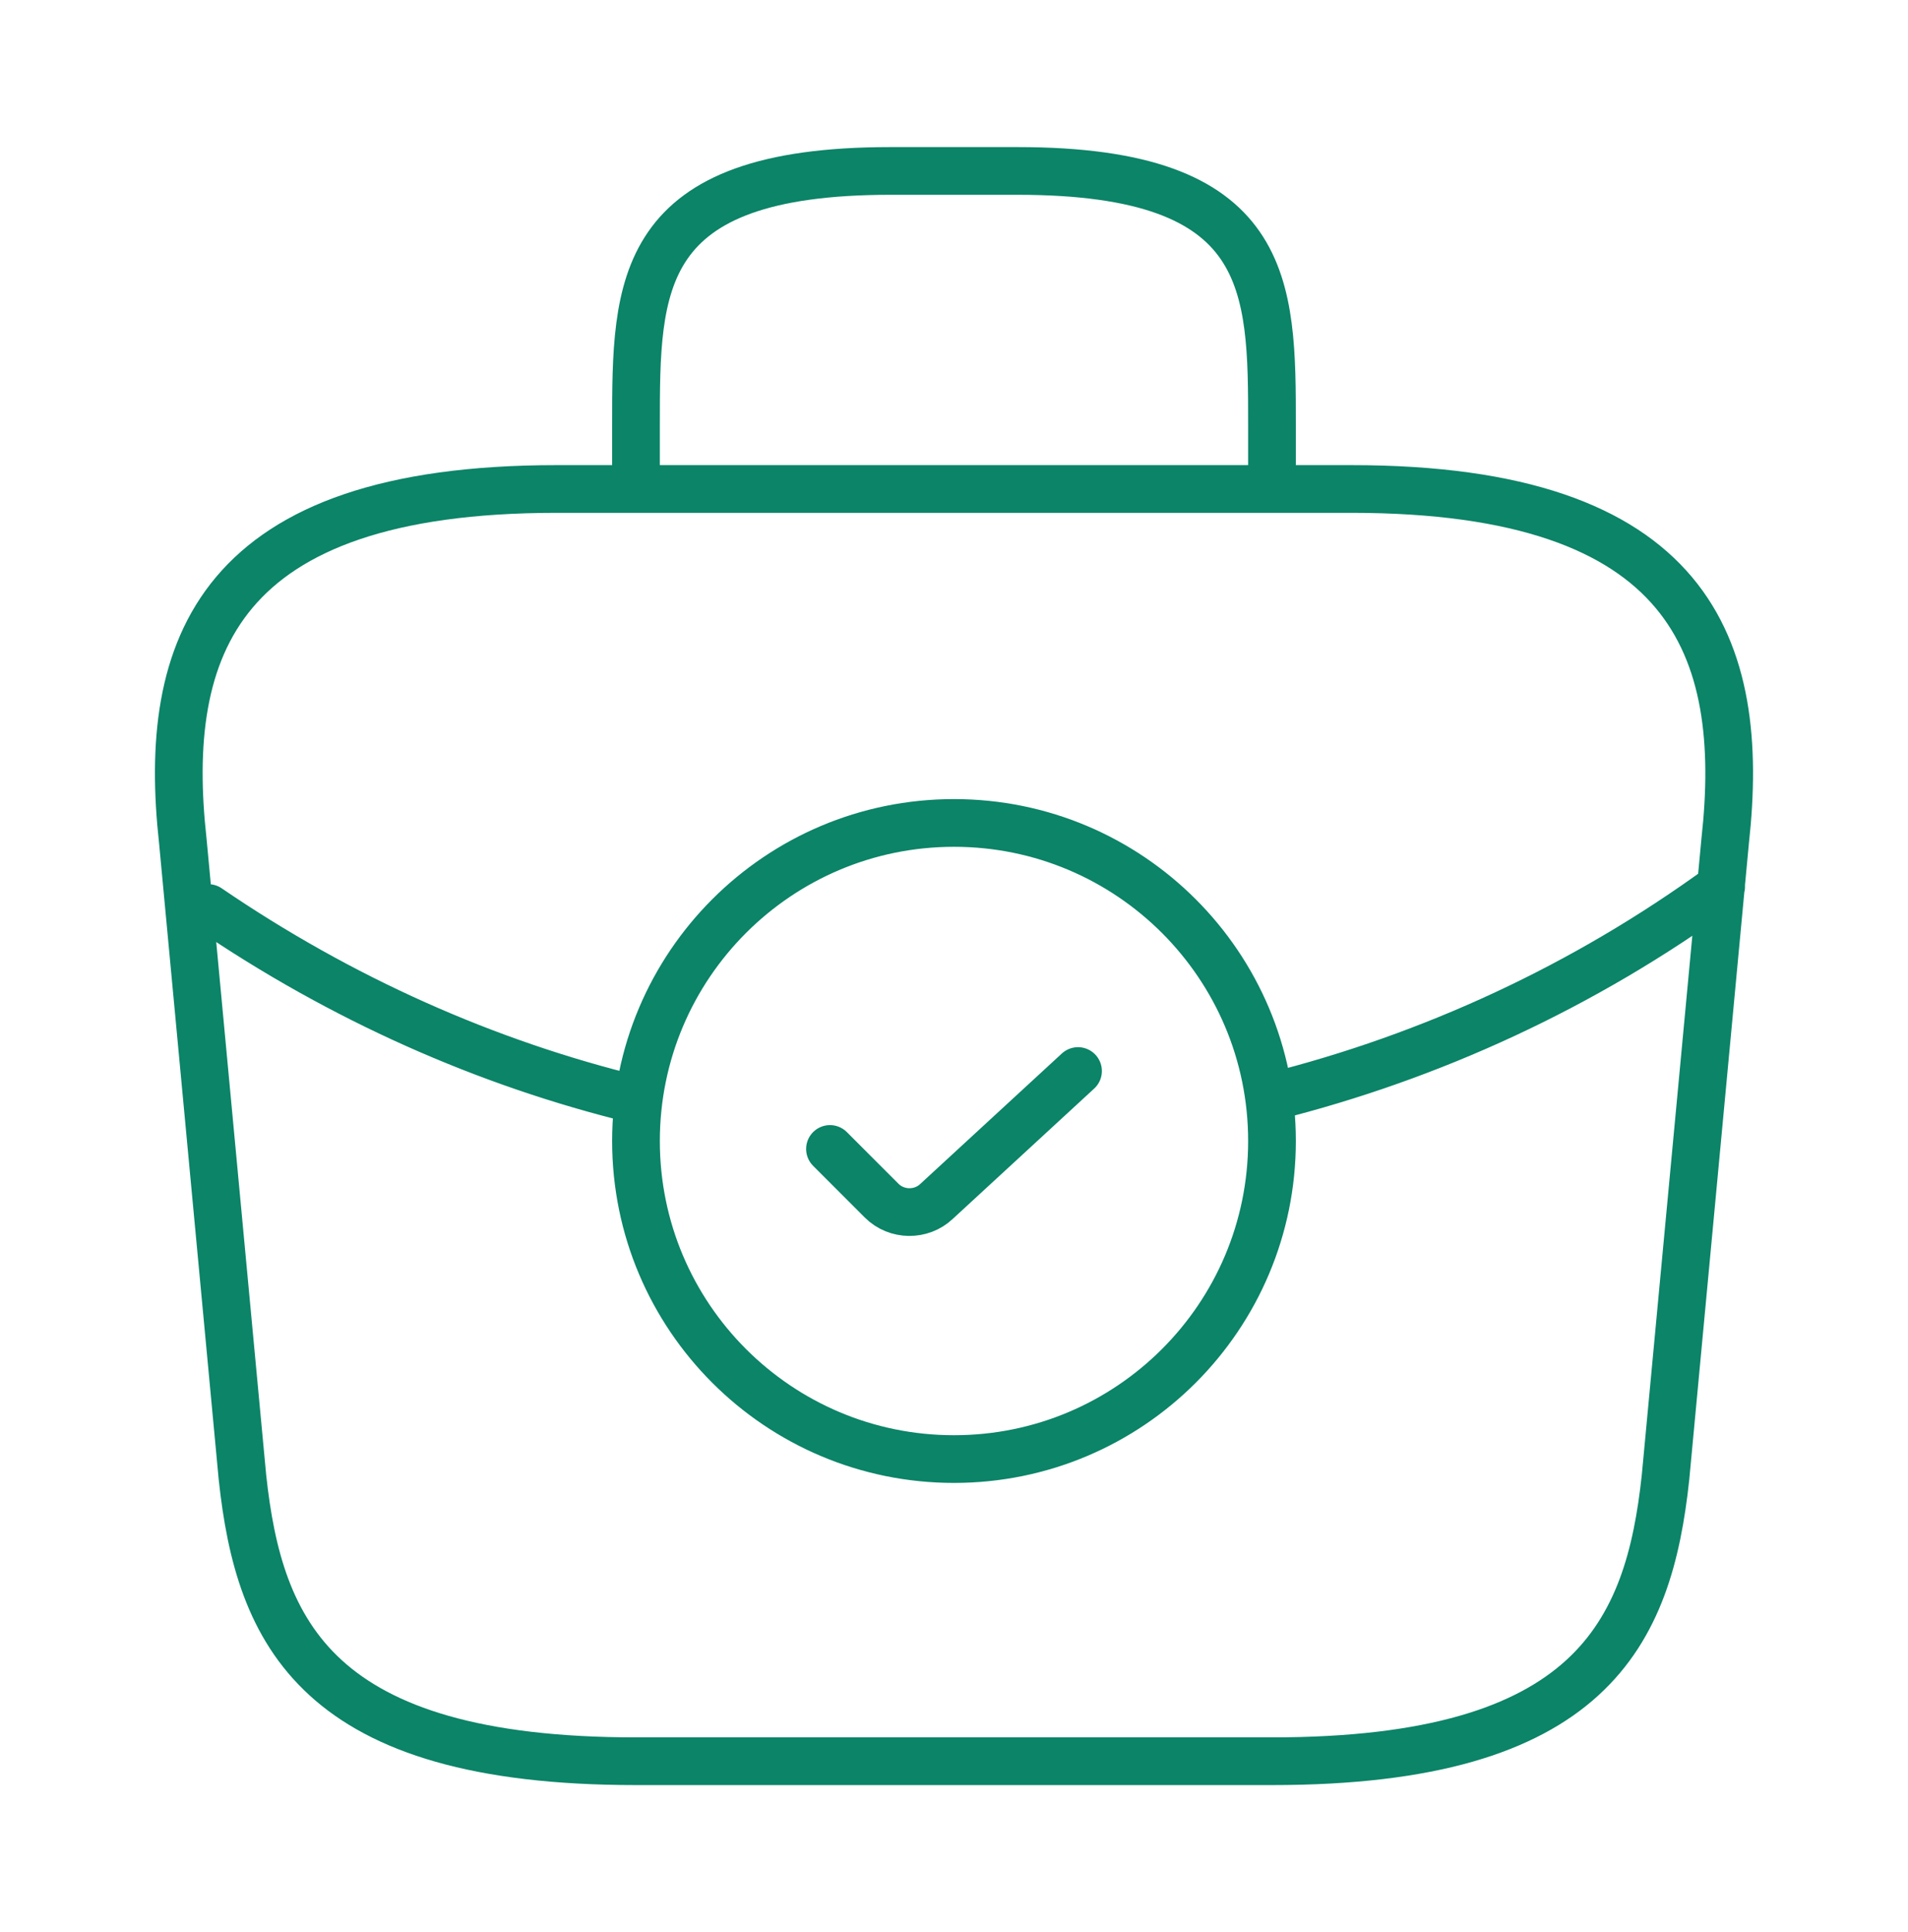 <svg width="80" height="81" viewBox="0 0 80 81" fill="none" xmlns="http://www.w3.org/2000/svg">
<path d="M34.8 48.166L36.966 50.333C37.6 50.966 38.633 50.966 39.266 50.366L45.2 44.899M26.666 20.499V17.833C26.666 11.933 26.666 7.166 37.333 7.166H42.666C53.333 7.166 53.333 11.933 53.333 17.833V20.499M72.166 37.166C66.4 41.366 60 44.299 53.366 45.966M8.733 38.066C14.3 41.866 20.366 44.566 26.666 46.099M53.333 47.833C53.333 55.197 47.364 61.166 40 61.166C32.636 61.166 26.666 55.197 26.666 47.833C26.666 40.469 32.636 34.499 40 34.499C47.364 34.499 53.333 40.469 53.333 47.833ZM26.666 73.833H53.333C66.733 73.833 69.133 68.466 69.833 61.933L72.333 35.266C73.233 27.133 70.9 20.499 56.666 20.499H23.333C9.1 20.499 6.766 27.133 7.666 35.266L10.166 61.933C10.866 68.466 13.266 73.833 26.666 73.833Z" stroke="#0B8468" stroke-width="2" stroke-miterlimit="10" stroke-linecap="round" stroke-linejoin="round"/>
</svg>
